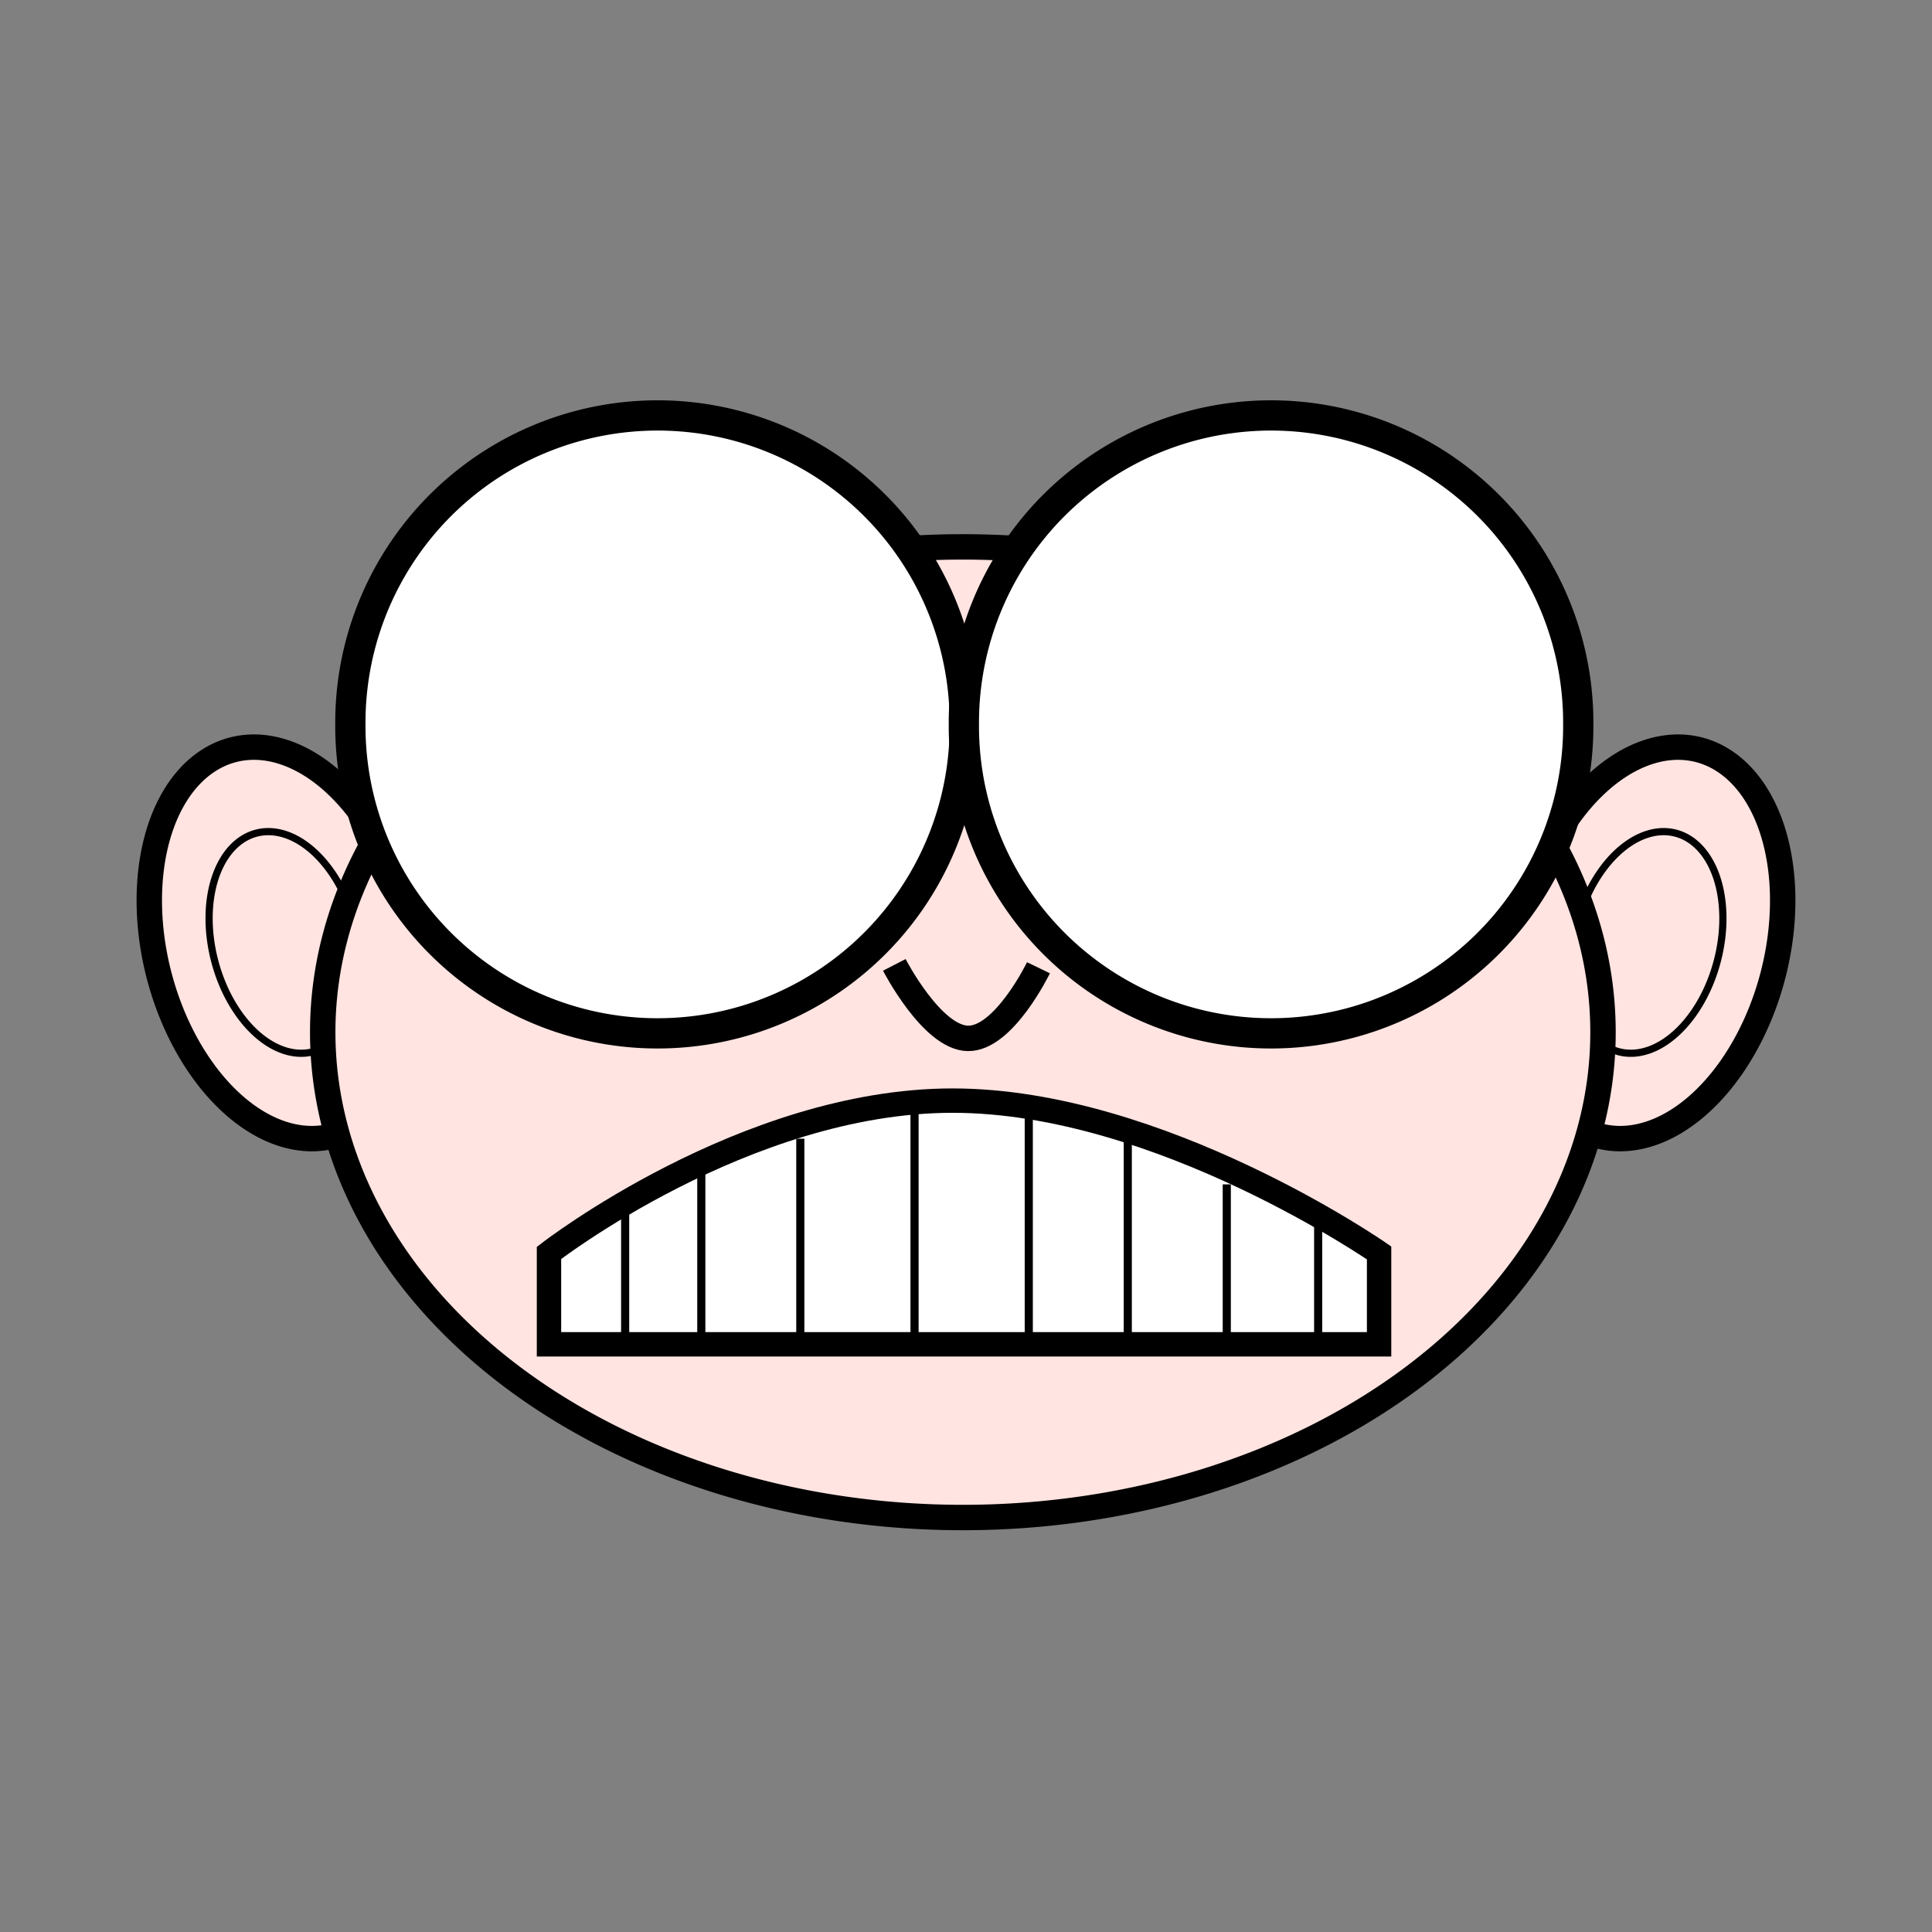 <?xml version="1.0" encoding="UTF-8" standalone="no"?>
<!-- Created with Inkscape (http://www.inkscape.org/) -->
<svg
   xmlns:dc="http://purl.org/dc/elements/1.1/"
   xmlns:cc="http://web.resource.org/cc/"
   xmlns:rdf="http://www.w3.org/1999/02/22-rdf-syntax-ns#"
   xmlns:svg="http://www.w3.org/2000/svg"
   xmlns="http://www.w3.org/2000/svg"
   xmlns:sodipodi="http://sodipodi.sourceforge.net/DTD/sodipodi-0.dtd"
   xmlns:inkscape="http://www.inkscape.org/namespaces/inkscape"
   width="350"
   height="350"
   id="svg7167"
   sodipodi:version="0.32"
   inkscape:version="0.44+devel"
   version="1.0"
   sodipodi:docbase="/media/daten/backups/backup_home_thp_20060919/Desktop/misc/backup_thpde_20060904/uploads/inkscape/inkscape-forum-de/svg"
   sodipodi:docname="grummel-nerd.svgz"
   inkscape:output_extension="org.inkscape.output.svgz.inkscape">
  <rect width="100%" height="100%" fill="#808080" stroke="none"/>
  <defs
     id="defs7169" />
  <sodipodi:namedview
     id="base"
     pagecolor="#ffffff"
     bordercolor="#666666"
     borderopacity="1.0"
     inkscape:pageopacity="0.0"
     inkscape:pageshadow="2"
     inkscape:zoom="0.35"
     inkscape:cx="350"
     inkscape:cy="62.857143"
     inkscape:document-units="px"
     inkscape:current-layer="layer1"
     width="350px"
     height="350px"
     inkscape:window-width="1280"
     inkscape:window-height="953"
     inkscape:window-x="0"
     inkscape:window-y="25" />
  <g
     inkscape:label="Ebene 1"
     inkscape:groupmode="layer"
     id="layer1">
    <g
       id="g7195"
       transform="translate(-175,-357.362)"
       inkscape:export-filename="/home/thp/@inkscape/daddel/grummel-nerd.png"
       inkscape:export-xdpi="90"
       inkscape:export-ydpi="90">
      <g
         transform="matrix(1.151,0,0,1.151,-59.963,25.121)"
         id="g7137">
        <path
           sodipodi:type="arc"
           style="opacity:1;color:black;fill:#ffe4e1;fill-opacity:1;fill-rule:evenodd;stroke:black;stroke-width:4;stroke-linecap:butt;stroke-linejoin:miter;marker:none;marker-start:none;marker-mid:none;marker-end:none;stroke-miterlimit:4;stroke-dasharray:none;stroke-dashoffset:0;stroke-opacity:1;visibility:visible;display:inline;overflow:visible"
           id="path7118"
           sodipodi:cx="189.79308"
           sodipodi:cy="428.6225"
           sodipodi:rx="20.150869"
           sodipodi:ry="31.397865"
           d="M 209.944 428.623 A 20.151 31.398 0 1 1  169.642,428.623 A 20.151 31.398 0 1 1  209.944 428.623 z"
           transform="matrix(0.968,-0.25,0.25,0.968,-42.213,69.598)" />
        <path
           transform="matrix(0.548,-0.142,0.142,0.548,84.087,229.054)"
           d="M 209.944 428.623 A 20.151 31.398 0 1 1  169.642,428.623 A 20.151 31.398 0 1 1  209.944 428.623 z"
           sodipodi:ry="31.397865"
           sodipodi:rx="20.150869"
           sodipodi:cy="428.6225"
           sodipodi:cx="189.79308"
           id="path7135"
           style="opacity:1;color:black;fill:#ffe4e1;fill-opacity:1;fill-rule:evenodd;stroke:black;stroke-width:2;stroke-linecap:butt;stroke-linejoin:miter;marker:none;marker-start:none;marker-mid:none;marker-end:none;stroke-miterlimit:4;stroke-dasharray:none;stroke-dashoffset:0;stroke-opacity:1;visibility:visible;display:inline;overflow:visible"
           sodipodi:type="arc" />
      </g>
      <g
         transform="matrix(-1.151,0,0,1.151,759.963,25.121)"
         id="g7141">
        <path
           transform="matrix(0.968,-0.25,0.25,0.968,-42.213,69.598)"
           d="M 209.944 428.623 A 20.151 31.398 0 1 1  169.642,428.623 A 20.151 31.398 0 1 1  209.944 428.623 z"
           sodipodi:ry="31.397865"
           sodipodi:rx="20.150869"
           sodipodi:cy="428.6225"
           sodipodi:cx="189.79308"
           id="path7143"
           style="opacity:1;color:black;fill:#ffe4e1;fill-opacity:1;fill-rule:evenodd;stroke:black;stroke-width:4;stroke-linecap:butt;stroke-linejoin:miter;marker:none;marker-start:none;marker-mid:none;marker-end:none;stroke-miterlimit:4;stroke-dasharray:none;stroke-dashoffset:0;stroke-opacity:1;visibility:visible;display:inline;overflow:visible"
           sodipodi:type="arc" />
        <path
           sodipodi:type="arc"
           style="opacity:1;color:black;fill:#ffe4e1;fill-opacity:1;fill-rule:evenodd;stroke:black;stroke-width:2;stroke-linecap:butt;stroke-linejoin:miter;marker:none;marker-start:none;marker-mid:none;marker-end:none;stroke-miterlimit:4;stroke-dasharray:none;stroke-dashoffset:0;stroke-opacity:1;visibility:visible;display:inline;overflow:visible"
           id="path7145"
           sodipodi:cx="189.79308"
           sodipodi:cy="428.6225"
           sodipodi:rx="20.150869"
           sodipodi:ry="31.397865"
           d="M 209.944 428.623 A 20.151 31.398 0 1 1  169.642,428.623 A 20.151 31.398 0 1 1  209.944 428.623 z"
           transform="matrix(0.548,-0.142,0.142,0.548,84.087,229.054)" />
      </g>
      <path
         transform="matrix(1.151,0,0,1.151,-59.963,25.121)"
         d="M 456.441 451.116 A 100.754 76.386 0 1 1  254.932,451.116 A 100.754 76.386 0 1 1  456.441 451.116 z"
         sodipodi:ry="76.385849"
         sodipodi:rx="100.75435"
         sodipodi:cy="451.11649"
         sodipodi:cx="355.68628"
         id="path5906"
         style="color:black;fill:#ffe4e1;fill-opacity:1;fill-rule:evenodd;stroke:black;stroke-width:4;stroke-linecap:butt;stroke-linejoin:miter;marker:none;marker-start:none;marker-mid:none;marker-end:none;stroke-miterlimit:4;stroke-dasharray:none;stroke-dashoffset:0;stroke-opacity:1;visibility:visible;display:inline;overflow:visible"
         sodipodi:type="arc" />
      <g
         id="g6813"
         transform="matrix(1.472,0,0,-1.472,-444.333,1355.306)">
        <path
           sodipodi:nodetypes="ccczcc"
           id="path6815"
           d="M 488.307,512.506 L 590.467,512.506 L 590.467,523.753 C 590.467,523.753 563.521,542.498 537.981,542.498 C 512.441,542.498 488.307,523.753 488.307,523.753 L 488.307,512.506 z "
           style="color:black;fill:white;fill-opacity:1;fill-rule:evenodd;stroke:black;stroke-width:3;stroke-linecap:butt;stroke-linejoin:miter;marker:none;marker-start:none;marker-mid:none;marker-end:none;stroke-miterlimit:4;stroke-dashoffset:0;stroke-opacity:1;visibility:visible;display:inline;overflow:visible" />
        <path
           id="path6817"
           d="M 533.295,512.506 L 533.295,541.561 L 533.295,541.561"
           style="fill:none;fill-opacity:0.75;fill-rule:evenodd;stroke:black;stroke-width:1px;stroke-linecap:butt;stroke-linejoin:miter;stroke-opacity:1" />
        <path
           id="path6819"
           d="M 547.354,513.444 L 547.354,540.624"
           style="fill:none;fill-opacity:0.75;fill-rule:evenodd;stroke:black;stroke-width:1px;stroke-linecap:butt;stroke-linejoin:miter;stroke-opacity:1" />
        <path
           id="path6821"
           d="M 559.538,513.444 L 559.538,537.812"
           style="fill:none;fill-opacity:0.75;fill-rule:evenodd;stroke:black;stroke-width:1px;stroke-linecap:butt;stroke-linejoin:miter;stroke-opacity:1" />
        <path
           id="path6823"
           d="M 571.722,513.444 L 571.722,532.189"
           style="fill:none;fill-opacity:0.75;fill-rule:evenodd;stroke:black;stroke-width:1px;stroke-linecap:butt;stroke-linejoin:miter;stroke-opacity:1" />
        <path
           id="path6825"
           d="M 582.969,512.506 L 582.969,527.502"
           style="fill:none;fill-opacity:0.75;fill-rule:evenodd;stroke:black;stroke-width:1px;stroke-linecap:butt;stroke-linejoin:miter;stroke-opacity:1" />
        <path
           id="path6827"
           d="M 519.236,512.506 L 519.236,537.812"
           style="fill:none;fill-opacity:0.75;fill-rule:evenodd;stroke:black;stroke-width:1px;stroke-linecap:butt;stroke-linejoin:miter;stroke-opacity:1" />
        <path
           id="path6829"
           d="M 507.052,513.444 L 507.052,535"
           style="fill:none;fill-opacity:0.75;fill-rule:evenodd;stroke:black;stroke-width:1px;stroke-linecap:butt;stroke-linejoin:miter;stroke-opacity:1" />
        <path
           id="path6831"
           d="M 497.68,513.444 L 497.68,529.377"
           style="fill:none;fill-opacity:0.75;fill-rule:evenodd;stroke:black;stroke-width:1px;stroke-linecap:butt;stroke-linejoin:miter;stroke-opacity:1" />
      </g>
      <path
         transform="matrix(1.827,0,0,1.827,-318.042,-339.021)"
         d="M 365.527 452.991 A 30.461 30.461 0 1 1  304.606,452.991 A 30.461 30.461 0 1 1  365.527 452.991 z"
         sodipodi:ry="30.460615"
         sodipodi:rx="30.460615"
         sodipodi:cy="452.991"
         sodipodi:cx="335.06677"
         id="path6833"
         style="color:black;fill:white;fill-opacity:1;fill-rule:evenodd;stroke:black;stroke-width:3;stroke-linecap:butt;stroke-linejoin:miter;marker:none;marker-start:none;marker-mid:none;marker-end:none;stroke-miterlimit:4;stroke-dasharray:none;stroke-dashoffset:0;stroke-opacity:1;visibility:visible;display:inline;overflow:visible"
         sodipodi:type="arc" />
      <path
         sodipodi:type="arc"
         style="color:black;fill:white;fill-opacity:1;fill-rule:evenodd;stroke:black;stroke-width:3;stroke-linecap:butt;stroke-linejoin:miter;marker:none;marker-start:none;marker-mid:none;marker-end:none;stroke-miterlimit:4;stroke-dasharray:none;stroke-dashoffset:0;stroke-opacity:1;visibility:visible;display:inline;overflow:visible"
         id="path7097"
         sodipodi:cx="335.06677"
         sodipodi:cy="452.991"
         sodipodi:rx="30.460615"
         sodipodi:ry="30.460615"
         d="M 365.527 452.991 A 30.461 30.461 0 1 1  304.606,452.991 A 30.461 30.461 0 1 1  365.527 452.991 z"
         transform="matrix(1.827,0,0,1.827,-206.901,-339.021)" />
      <path
         sodipodi:nodetypes="czc"
         id="path7122"
         d="M 337.015,532.158 C 337.015,532.158 343.804,545.346 350.333,545.476 C 356.862,545.607 363.129,532.68 363.129,532.68"
         style="fill:none;fill-opacity:0.75;fill-rule:evenodd;stroke:black;stroke-width:4.605;stroke-linecap:butt;stroke-linejoin:miter;stroke-miterlimit:4;stroke-dasharray:none;stroke-opacity:1" />
    </g>
  </g>
</svg>

